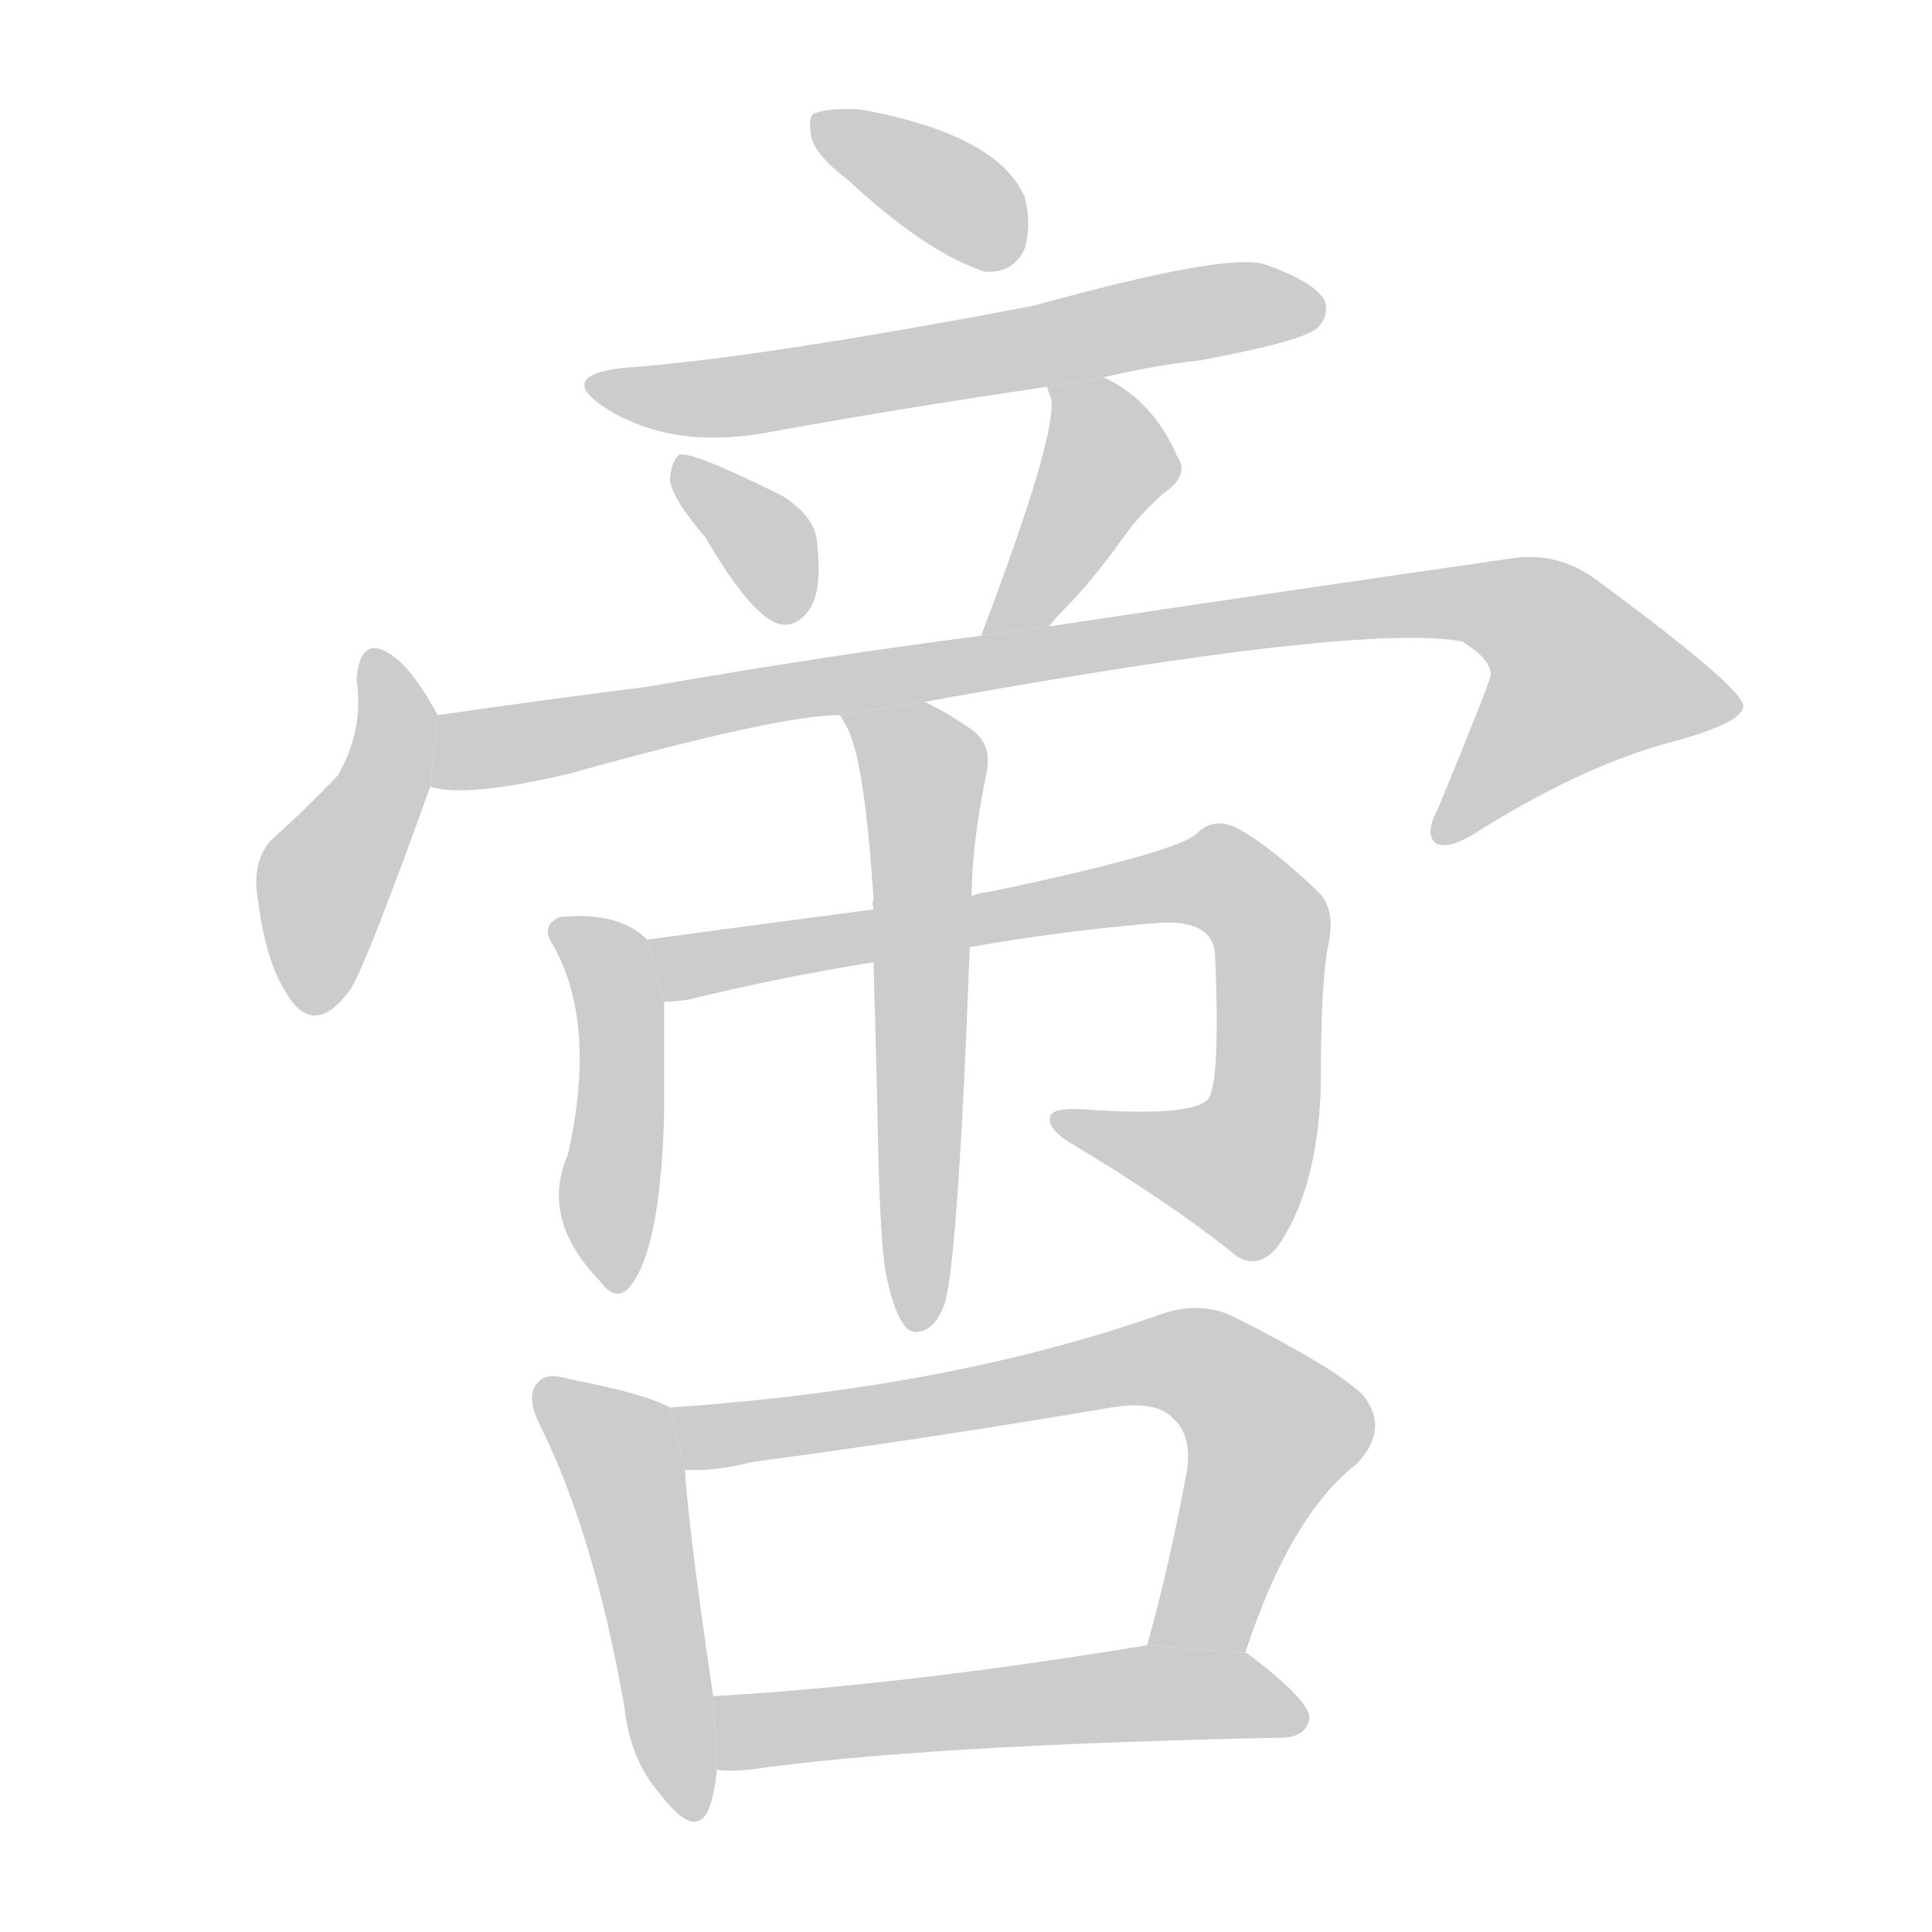 <!--
AnimCJK 2016-2018 Copyright Francois Mizessyn - https://github.com/parsimonhi/animCJK
Derived from:
    MakeMeAHanzi project - https://github.com/skishore/makemeahanzi
    Arphic PL KaitiM GB - https://apps.ubuntu.com/cat/applications/precise/fonts-arphic-gkai00mp/
    Arphic PL UKai - https://apps.ubuntu.com/cat/applications/fonts-arphic-ukai/
You can redistribute and/or modify this file under the terms of the Arphic Public License
as published by Arphic Technology Co., Ltd.
You should have received a copy of this license (the directory "APL") along with this file;
if not, see http://ftp.gnu.org/non-gnu/chinese-fonts-truetype/LICENSE.
-->
<svg id="z21883" class="acjk" version="1.1" viewBox="0 0 1024 1024" xmlns="http://www.w3.org/2000/svg" xmlns:xlink="http://www.w3.org/1999/xlink">
<style>
<![CDATA[
@keyframes z21883k {
	from {
		stroke:#ccc;
		stroke-dashoffset:3334;
	}
	1% {
		stroke:#c00;
		stroke-dashoffset:3334;
	}
	75% {
		stroke:#c00;
		stroke-dashoffset:0;
	}
	to {
		stroke:#000;
	}
}
#z21883 path[clip-path] {
	animation:z21883k 1s linear both;
	stroke-dasharray:3334;
	stroke-width:128;
	stroke-linecap:round;
	fill:none;
}
#z21883 path[clip-path="url(#z21883c1)"] {animation-delay:1s;}
#z21883 path[clip-path="url(#z21883c2)"] {animation-delay:2s;}
#z21883 path[clip-path="url(#z21883c3)"] {animation-delay:3s;}
#z21883 path[clip-path="url(#z21883c4)"] {animation-delay:4s;}
#z21883 path[clip-path="url(#z21883c5)"] {animation-delay:5s;}
#z21883 path[clip-path="url(#z21883c6)"] {animation-delay:6s;}
#z21883 path[clip-path="url(#z21883c7)"] {animation-delay:7s;}
#z21883 path[clip-path="url(#z21883c8)"] {animation-delay:8s;}
#z21883 path[clip-path="url(#z21883c9)"] {animation-delay:9s;}
#z21883 path[clip-path="url(#z21883c10)"] {animation-delay:10s;}
#z21883 path[clip-path="url(#z21883c11)"] {animation-delay:11s;}
#z21883 path[clip-path="url(#z21883c12)"] {animation-delay:12s;}
#z21883 path {fill:#ccc;}
]]>
</style>
<path id="z21883d1" d="M449 95Q491 134 522 144Q537 145 543 132Q547 119 543 104Q528 71 456 58Q440 57 432 60Q428 61 430 73Q433 83 449 95 Z"/>
<path id="z21883d2" d="M585 200Q610 194 636 191Q690 181 698 174Q705 167 702 159Q696 149 670 140Q649 134 548 162Q401 190 330 195Q296 199 319 215Q355 239 408 229Q480 216 555 205L585 200 Z"/>
<path id="z21883d3" d="M374 285Q399 328 414 331Q423 332 429 323Q436 313 433 287Q432 274 415 263Q367 239 360 241Q356 244 355 254Q356 264 374 285 Z"/>
<path id="z21883d4" d="M556 332Q559 328 563 324Q579 308 596 284Q603 274 616 262Q631 252 624 242Q611 212 585 200L555 205Q555 206 557 211Q561 229 520 337L556 332 Z"/>
<path id="z21883d5" d="M232 379Q220 357 210 349Q191 334 189 360Q193 387 179 411Q164 427 143 446Q133 458 137 479Q141 509 151 525Q166 552 186 524Q195 509 228 417L232 379 Z"/>
<path id="z21883d6" d="M490 372Q721 330 775 340Q791 350 790 358Q790 361 762 429Q755 442 761 447Q768 451 786 439Q841 405 887 393Q924 383 924 374Q923 364 847 308Q826 292 801 296Q696 311 556 332L520 337Q441 347 343 364Q288 371 232 379L228 417Q247 423 302 410Q413 379 445 379L490 372 Z"/>
<path id="z21883d7" d="M343 498Q328 483 297 486Q287 490 292 499Q317 541 301 612Q286 646 318 679Q325 689 332 684Q350 666 352 591Q352 548 352 531L343 498 Z"/>
<path id="z21883d8" d="M514 502Q565 493 616 489Q643 488 644 506Q647 575 640 583Q630 592 575 588Q559 587 557 591Q554 597 566 605Q618 636 652 663Q665 675 677 661Q698 631 700 578Q700 520 704 501Q708 482 699 473Q674 449 656 439Q644 433 635 441Q628 451 523 473Q519 473 515 475L463 482Q417 488 343 498L352 531Q356 531 364 530Q413 518 463 510L514 502 Z"/>
<path id="z21883d9" d="M469 672Q473 694 479 702Q483 708 490 705Q497 702 501 690Q508 663 514 502L515 475Q515 448 523 409Q526 394 514 386Q501 377 490 372L445 379Q446 380 448 384Q458 399 463 477Q462 478 463 482L463 510Q464 544 465 587Q466 651 469 672 Z"/>
<path id="z21883d10" d="M355 746Q343 739 302 731Q289 727 285 733Q278 740 287 757Q315 814 331 905Q334 933 350 951Q369 976 376 958Q379 949 380 938L378 899Q365 811 363 779L355 746 Z"/>
<path id="z21883d11" d="M660 876Q684 803 719 776Q737 757 722 739Q706 724 654 698Q636 689 614 697Q503 736 355 746L363 779Q379 780 398 775Q495 762 589 746Q613 742 622 752Q632 761 629 780Q620 829 608 872L660 876 Z"/>
<path id="z21883d12" d="M380 938Q386 939 397 938Q487 925 679 921Q692 921 694 911Q695 902 662 877Q661 876 660 876L608 872Q481 893 378 899L380 938 Z"/>
<defs>
	<clipPath id="z21883c1"><use xlink:href="#z21883d1"/></clipPath>
	<clipPath id="z21883c2"><use xlink:href="#z21883d2"/></clipPath>
	<clipPath id="z21883c3"><use xlink:href="#z21883d3"/></clipPath>
	<clipPath id="z21883c4"><use xlink:href="#z21883d4"/></clipPath>
	<clipPath id="z21883c5"><use xlink:href="#z21883d5"/></clipPath>
	<clipPath id="z21883c6"><use xlink:href="#z21883d6"/></clipPath>
	<clipPath id="z21883c7"><use xlink:href="#z21883d7"/></clipPath>
	<clipPath id="z21883c8"><use xlink:href="#z21883d8"/></clipPath>
	<clipPath id="z21883c9"><use xlink:href="#z21883d9"/></clipPath>
	<clipPath id="z21883c10"><use xlink:href="#z21883d10"/></clipPath>
	<clipPath id="z21883c11"><use xlink:href="#z21883d11"/></clipPath>
	<clipPath id="z21883c12"><use xlink:href="#z21883d12"/></clipPath>
</defs>
<path pathLength="3333" clip-path="url(#z21883c1)" d="M437 67L539 133"/>
<path pathLength="3333" clip-path="url(#z21883c2)" d="M318 203L383 211L695 158"/>
<path pathLength="3333" clip-path="url(#z21883c3)" d="M363 250L420 325"/>
<path pathLength="3333" clip-path="url(#z21883c4)" d="M562 208L587 251L528 331"/>
<path pathLength="3333" clip-path="url(#z21883c5)" d="M197 352L207 406L169 474L167 532"/>
<path pathLength="3333" clip-path="url(#z21883c6)" d="M236 410L782 319L829 339L870 383L766 439"/>
<path pathLength="3333" clip-path="url(#z21883c7)" d="M299 491L329 539L326 681"/>
<path pathLength="3333" clip-path="url(#z21883c8)" d="M351 504L643 464L674 500L662 614L648 627L563 595"/>
<path pathLength="3333" clip-path="url(#z21883c9)" d="M455 383L490 414L488 700"/>
<path pathLength="3333" clip-path="url(#z21883c10)" d="M290 740L327 766L363 959"/>
<path pathLength="3333" clip-path="url(#z21883c11)" d="M363 753L642 727L678 771L634 873"/>
<path pathLength="3333" clip-path="url(#z21883c12)" d="M386 909L625 897L689 913"/>
</svg>